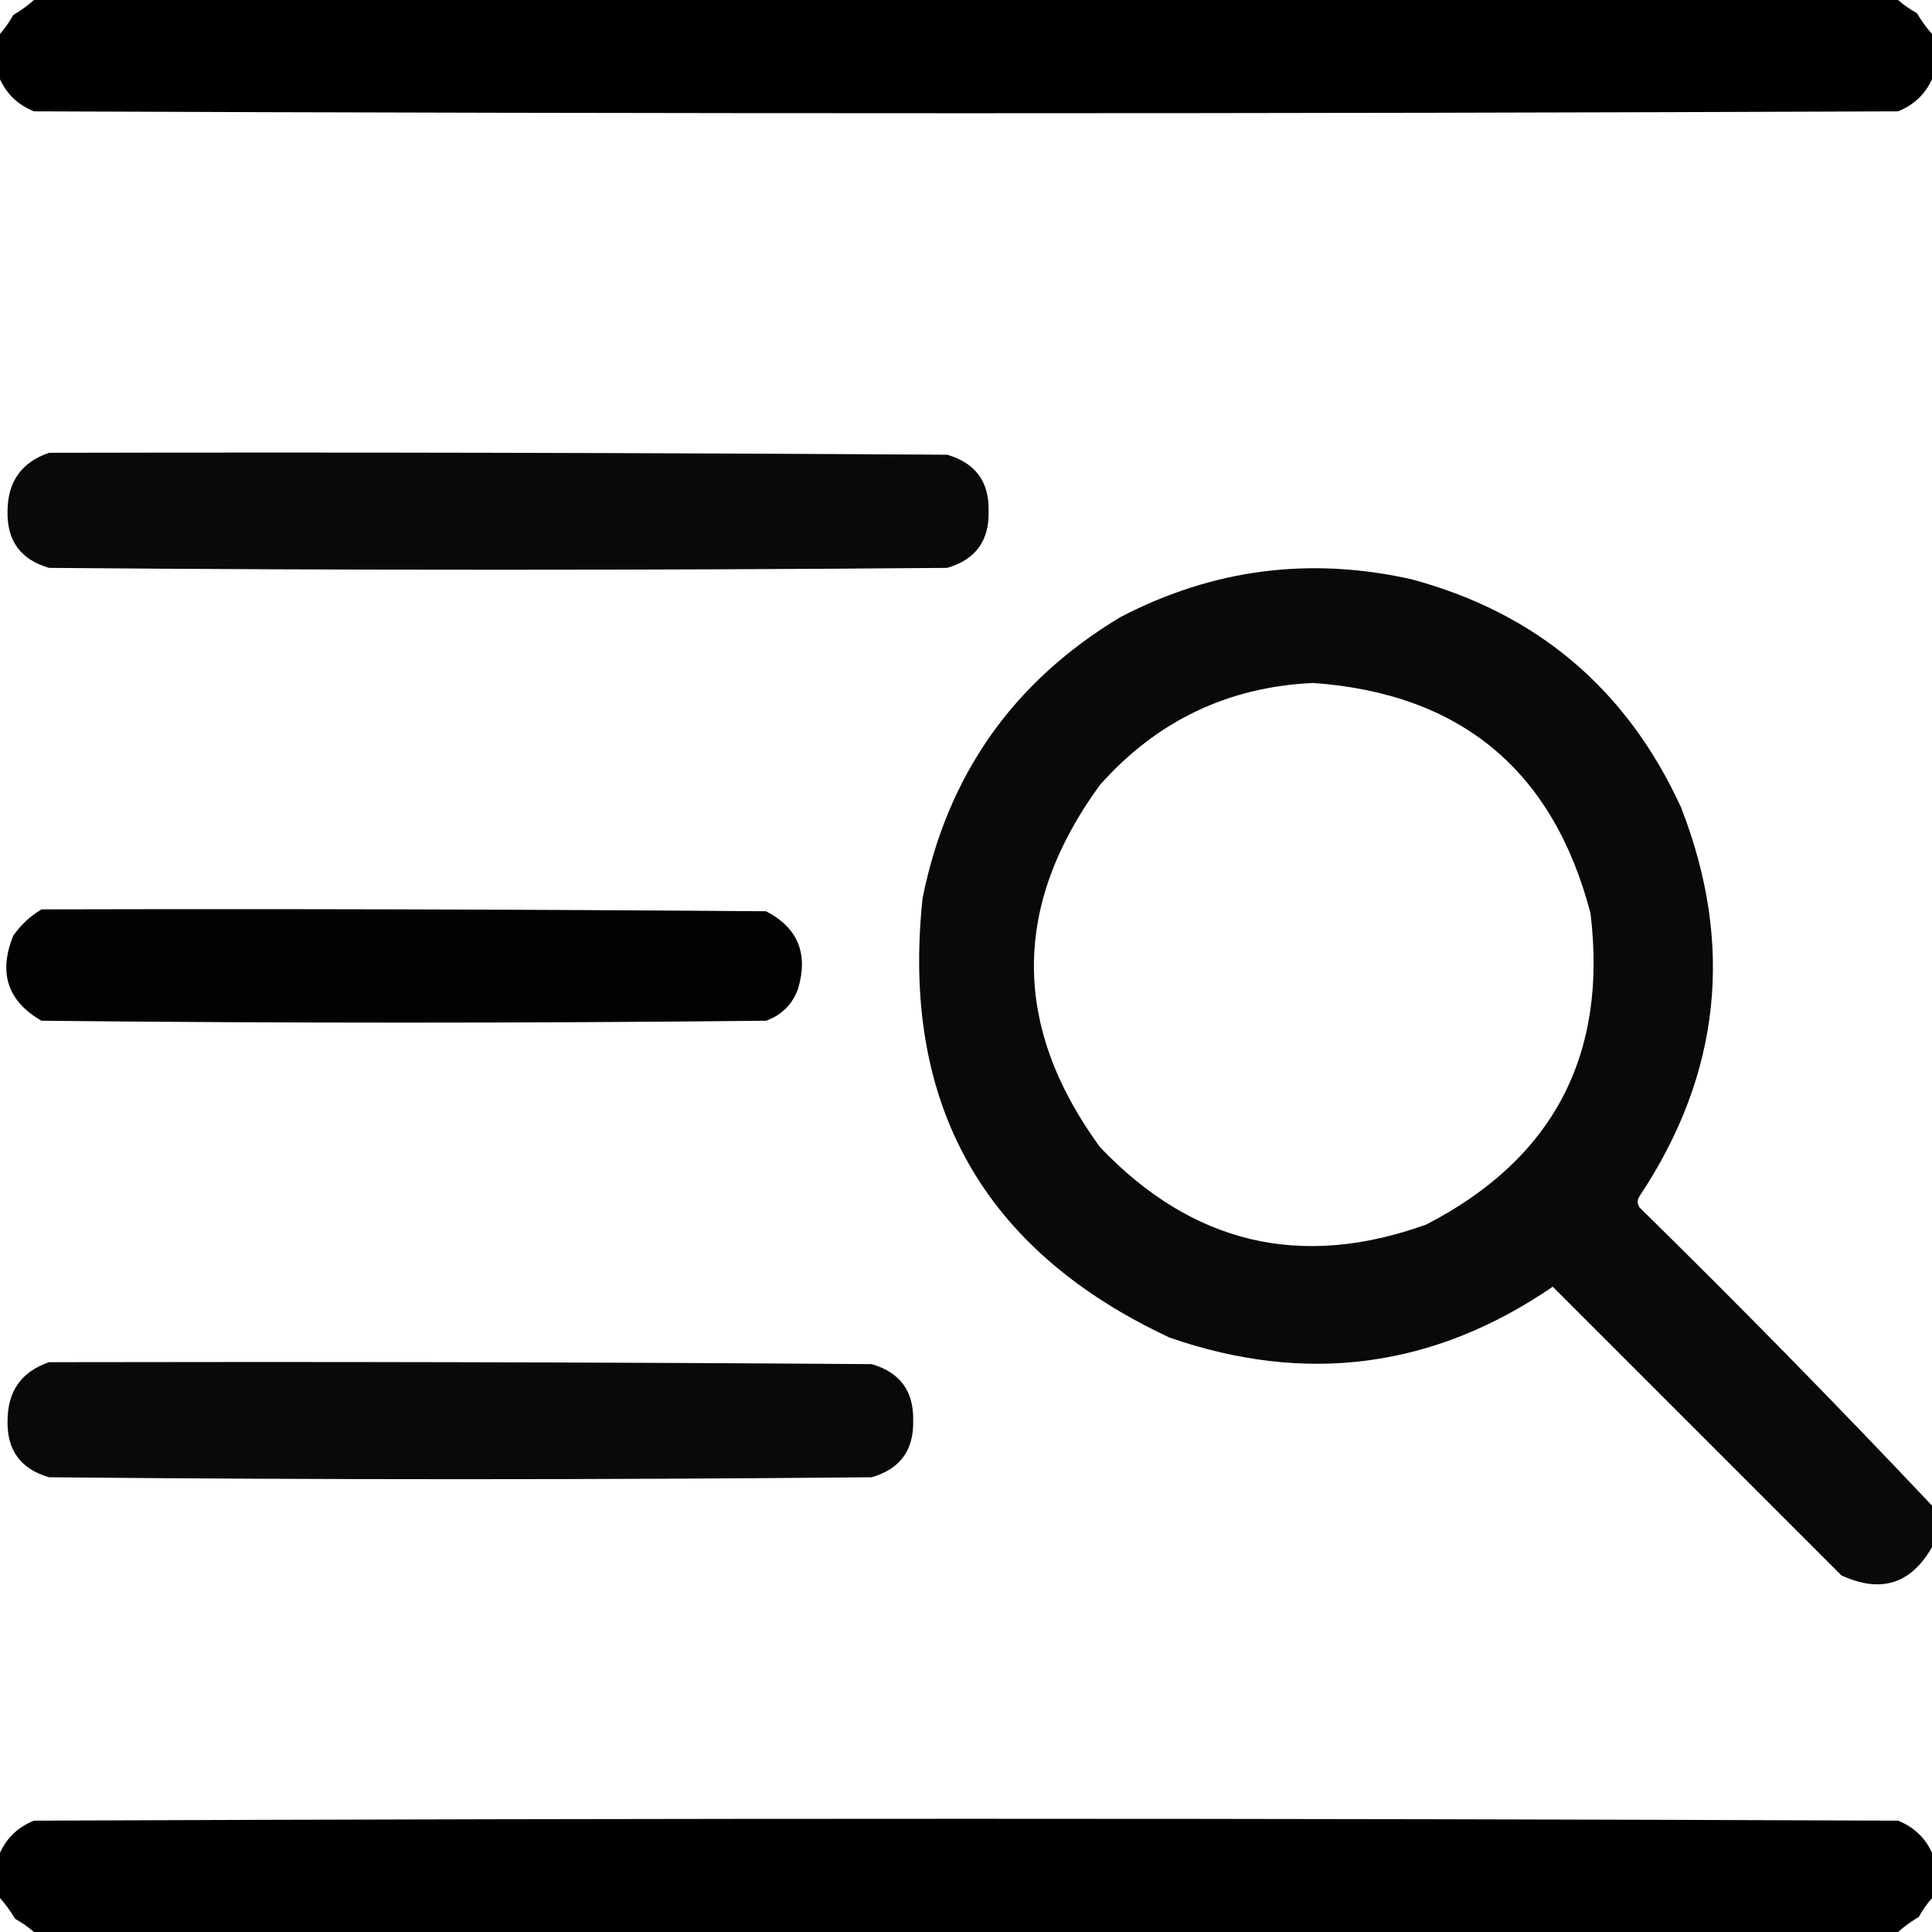<svg width="30" height="30" viewBox="0 0 30 30" fill="none" xmlns="http://www.w3.org/2000/svg">
<path opacity="0.997" fill-rule="evenodd" clip-rule="evenodd" d="M0.527 0C10.176 0 19.824 0 29.473 0C29.56 0.076 29.657 0.145 29.766 0.205C29.836 0.323 29.914 0.431 30 0.527C30 0.762 30 0.996 30 1.23C29.894 1.464 29.718 1.63 29.473 1.729C19.824 1.768 10.176 1.768 0.527 1.729C0.282 1.63 0.106 1.464 0 1.23C0 0.996 0 0.762 0 0.527C0.076 0.44 0.145 0.343 0.205 0.234C0.323 0.164 0.431 0.086 0.527 0Z" fill="black"/>
<path opacity="0.964" fill-rule="evenodd" clip-rule="evenodd" d="M0.762 7.031C5.41 7.021 10.059 7.031 14.707 7.061C15.147 7.188 15.362 7.481 15.351 7.939C15.362 8.398 15.147 8.691 14.707 8.818C10.059 8.857 5.41 8.857 0.762 8.818C0.322 8.691 0.107 8.398 0.117 7.939C0.119 7.48 0.334 7.177 0.762 7.031Z" fill="black"/>
<path opacity="0.962" fill-rule="evenodd" clip-rule="evenodd" d="M30 23.379C30 23.594 30 23.809 30 24.023C29.673 24.598 29.204 24.744 28.594 24.463C27.1 22.969 25.605 21.475 24.111 19.98C22.268 21.242 20.286 21.506 18.164 20.771C15.266 19.419 13.986 17.143 14.326 13.945C14.71 12.034 15.735 10.579 17.402 9.58C18.833 8.836 20.337 8.641 21.914 8.994C23.864 9.518 25.261 10.7 26.104 12.539C26.934 14.667 26.719 16.679 25.459 18.574C25.42 18.633 25.42 18.691 25.459 18.75C27.007 20.269 28.521 21.812 30 23.379ZM20.391 10.605C22.68 10.769 24.116 11.96 24.697 14.18C24.966 16.387 24.116 17.998 22.148 19.014C20.202 19.716 18.512 19.316 17.08 17.812C15.713 15.938 15.713 14.062 17.08 12.188C17.965 11.193 19.068 10.666 20.391 10.605Z" fill="black"/>
<path opacity="0.991" fill-rule="evenodd" clip-rule="evenodd" d="M0.645 14.121C4.395 14.111 8.145 14.121 11.895 14.15C12.388 14.405 12.554 14.806 12.393 15.352C12.305 15.596 12.139 15.762 11.895 15.85C8.145 15.889 4.395 15.889 0.645 15.85C0.119 15.548 -0.028 15.108 0.205 14.531C0.323 14.361 0.47 14.224 0.645 14.121Z" fill="black"/>
<path opacity="0.964" fill-rule="evenodd" clip-rule="evenodd" d="M0.762 21.152C5.02 21.143 9.277 21.152 13.535 21.182C13.975 21.309 14.19 21.602 14.18 22.061C14.19 22.519 13.975 22.812 13.535 22.939C9.277 22.979 5.019 22.979 0.762 22.939C0.322 22.812 0.107 22.519 0.117 22.061C0.119 21.601 0.334 21.298 0.762 21.152Z" fill="black"/>
<path opacity="0.997" fill-rule="evenodd" clip-rule="evenodd" d="M30 28.77C30 29.004 30 29.238 30 29.473C29.924 29.56 29.855 29.657 29.795 29.766C29.677 29.836 29.569 29.914 29.473 30C19.824 30 10.176 30 0.527 30C0.44 29.924 0.343 29.855 0.234 29.795C0.164 29.677 0.086 29.569 0 29.473C0 29.238 0 29.004 0 28.77C0.106 28.536 0.282 28.37 0.527 28.271C10.176 28.232 19.824 28.232 29.473 28.271C29.718 28.37 29.894 28.536 30 28.77Z" fill="black"/>
</svg>
